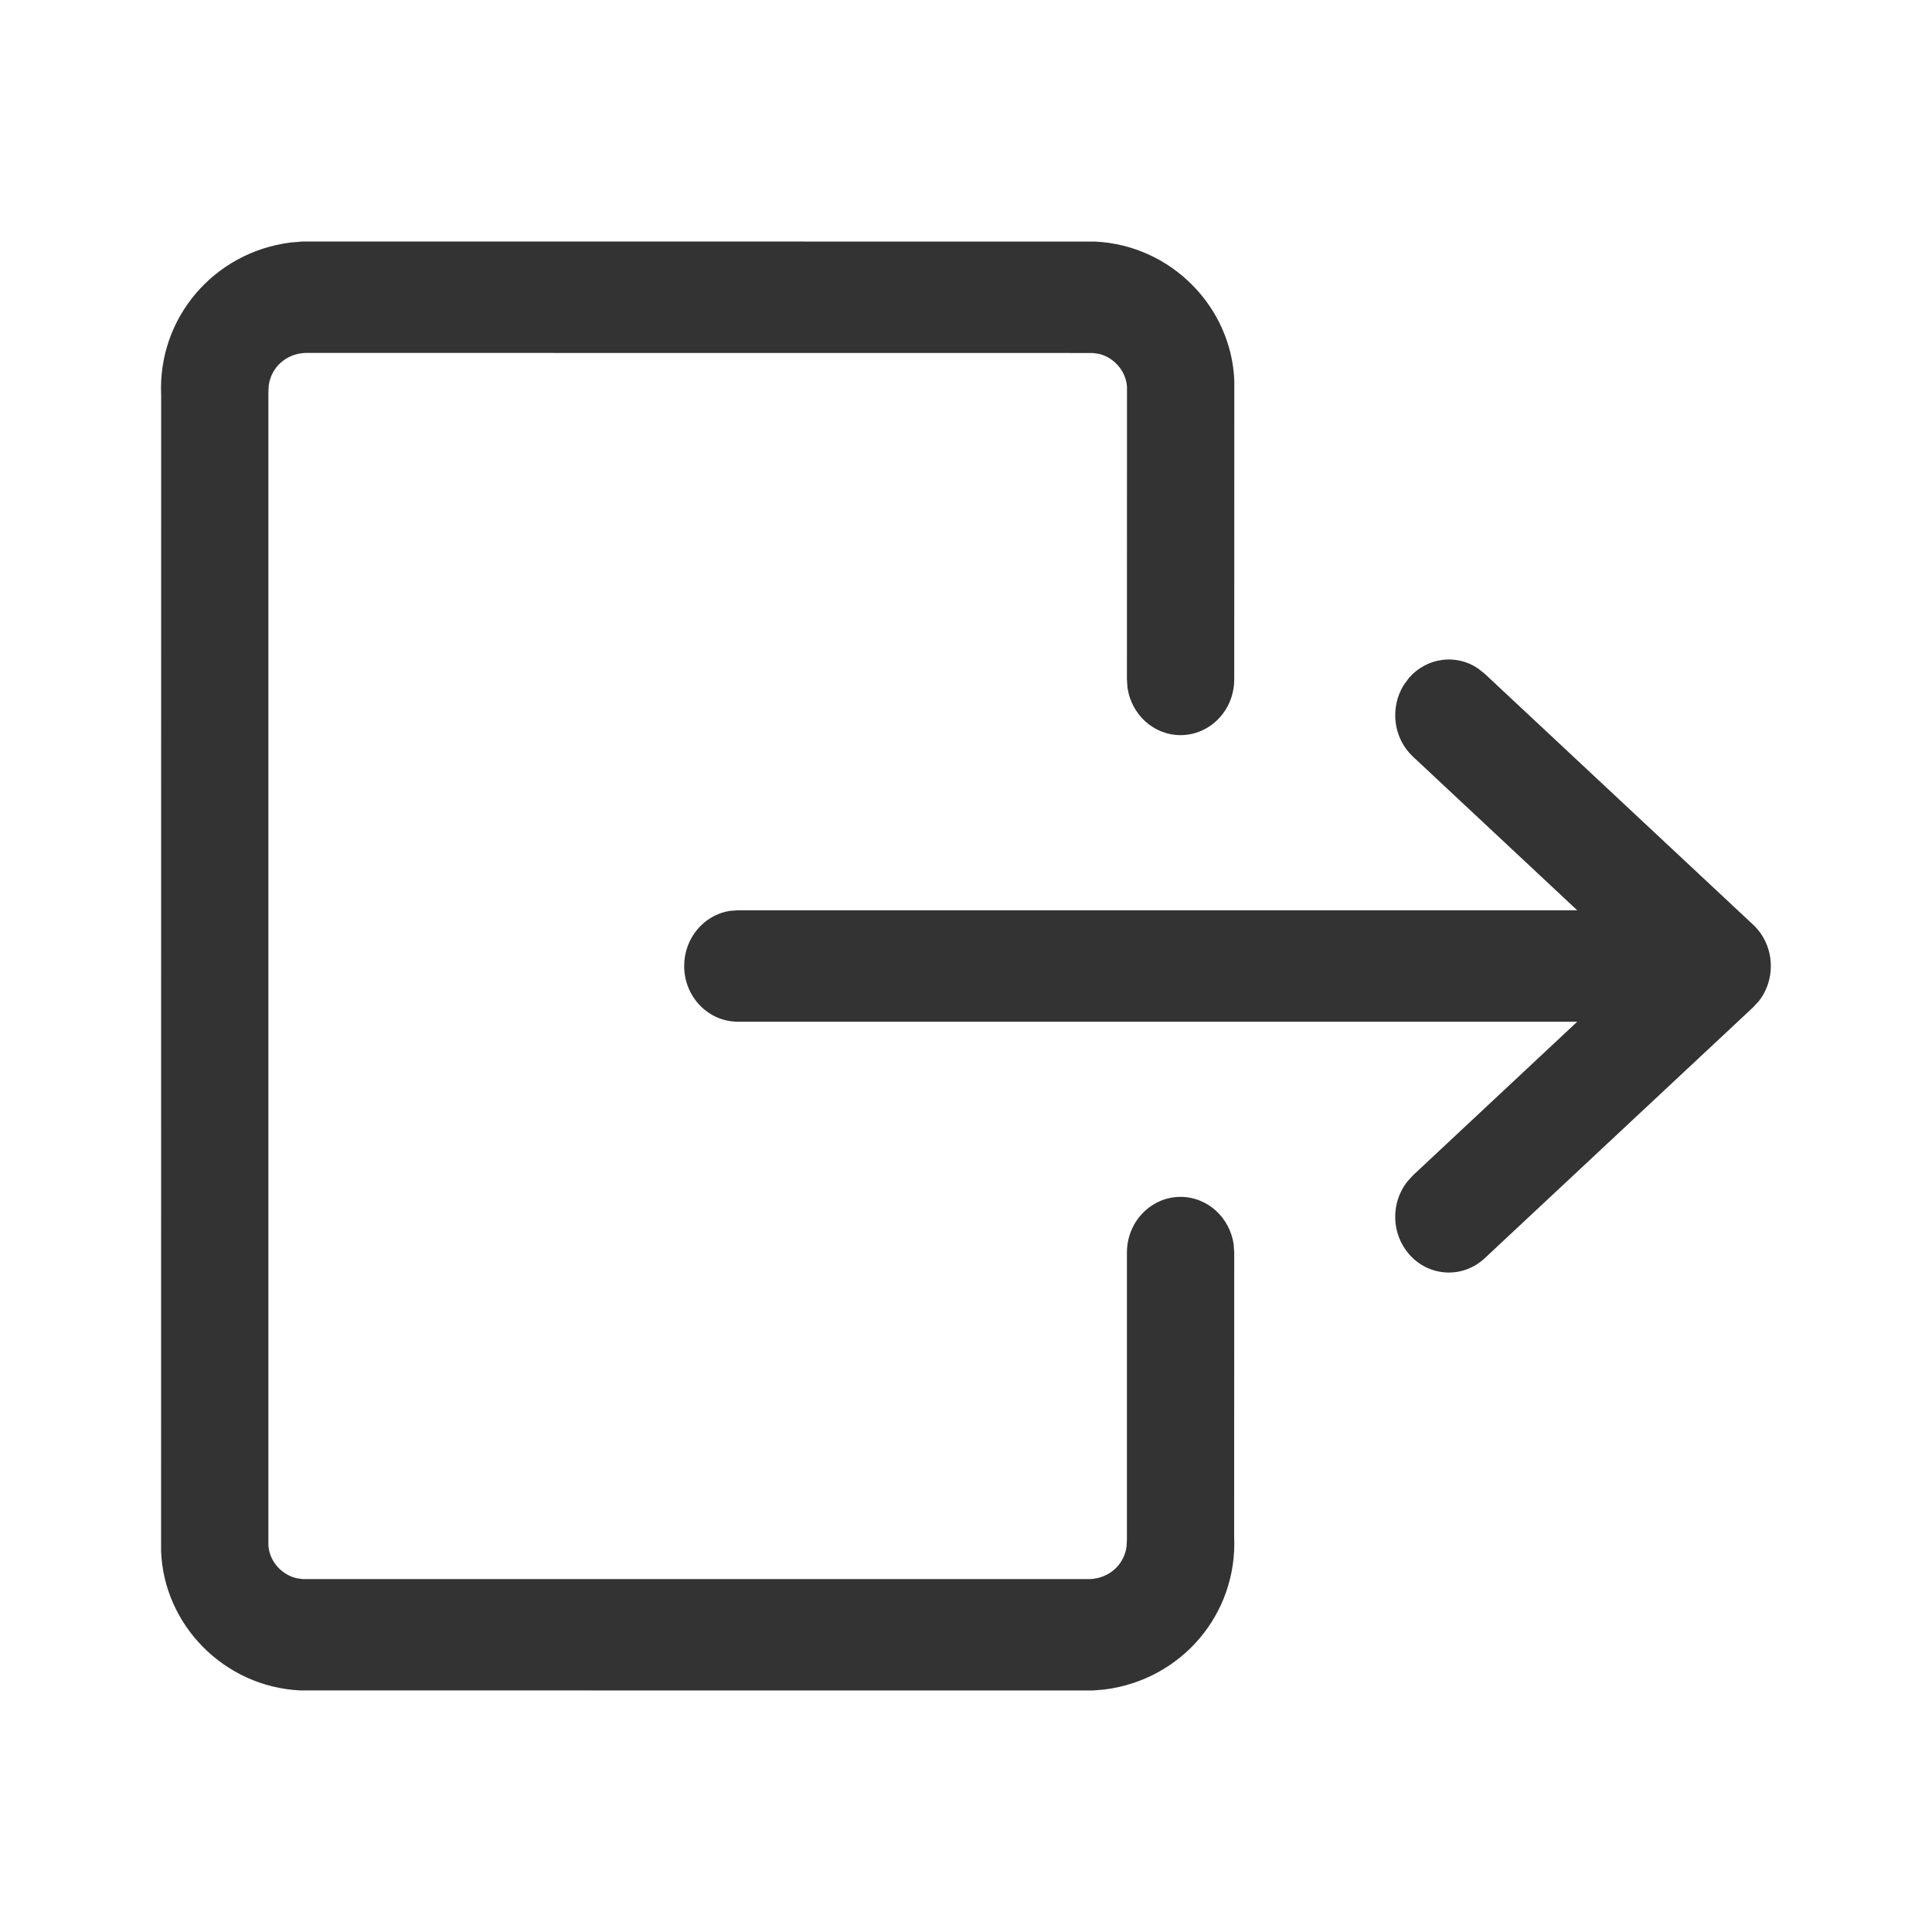 <svg width="24" height="24" viewBox="0 0 24 24" fill="none" xmlns="http://www.w3.org/2000/svg">
  <path d="M13.606 3.001C14.549 3.047 15.299 3.814 15.333 4.733L15.332 8.44C15.332 8.822 15.034 9.132 14.665 9.132C14.331 9.132 14.054 8.876 14.006 8.542L13.999 8.44L14 4.846C14.009 4.637 13.855 4.445 13.652 4.396L13.575 4.385L3.79 4.384C3.549 4.396 3.367 4.566 3.338 4.792L3.334 4.879L3.334 19.154C3.324 19.363 3.478 19.555 3.68 19.604L3.758 19.616L13.543 19.616C13.784 19.604 13.966 19.434 13.995 19.208L13.999 19.121V15.56C13.999 15.178 14.297 14.868 14.665 14.868C15 14.868 15.277 15.124 15.325 15.458L15.332 15.56L15.331 19.088C15.375 20.052 14.675 20.865 13.726 20.987L13.575 21L3.726 20.999C2.783 20.952 2.034 20.185 2.001 19.267L2.002 4.912C1.957 3.948 2.658 3.135 3.606 3.013L3.758 3L13.606 3.001ZM18.358 8.302L18.444 8.37L21.777 11.486C22.045 11.736 22.069 12.154 21.85 12.435L21.777 12.514L18.444 15.63C18.171 15.886 17.749 15.863 17.503 15.579C17.281 15.323 17.277 14.943 17.478 14.683L17.552 14.601L19.593 12.692L9.166 12.692C8.798 12.692 8.499 12.382 8.499 12C8.499 11.652 8.746 11.365 9.067 11.315L9.166 11.308H19.593L17.552 9.399C17.306 9.169 17.264 8.791 17.437 8.511L17.503 8.421C17.725 8.166 18.088 8.121 18.358 8.302Z" fill="#333333"/>
</svg>